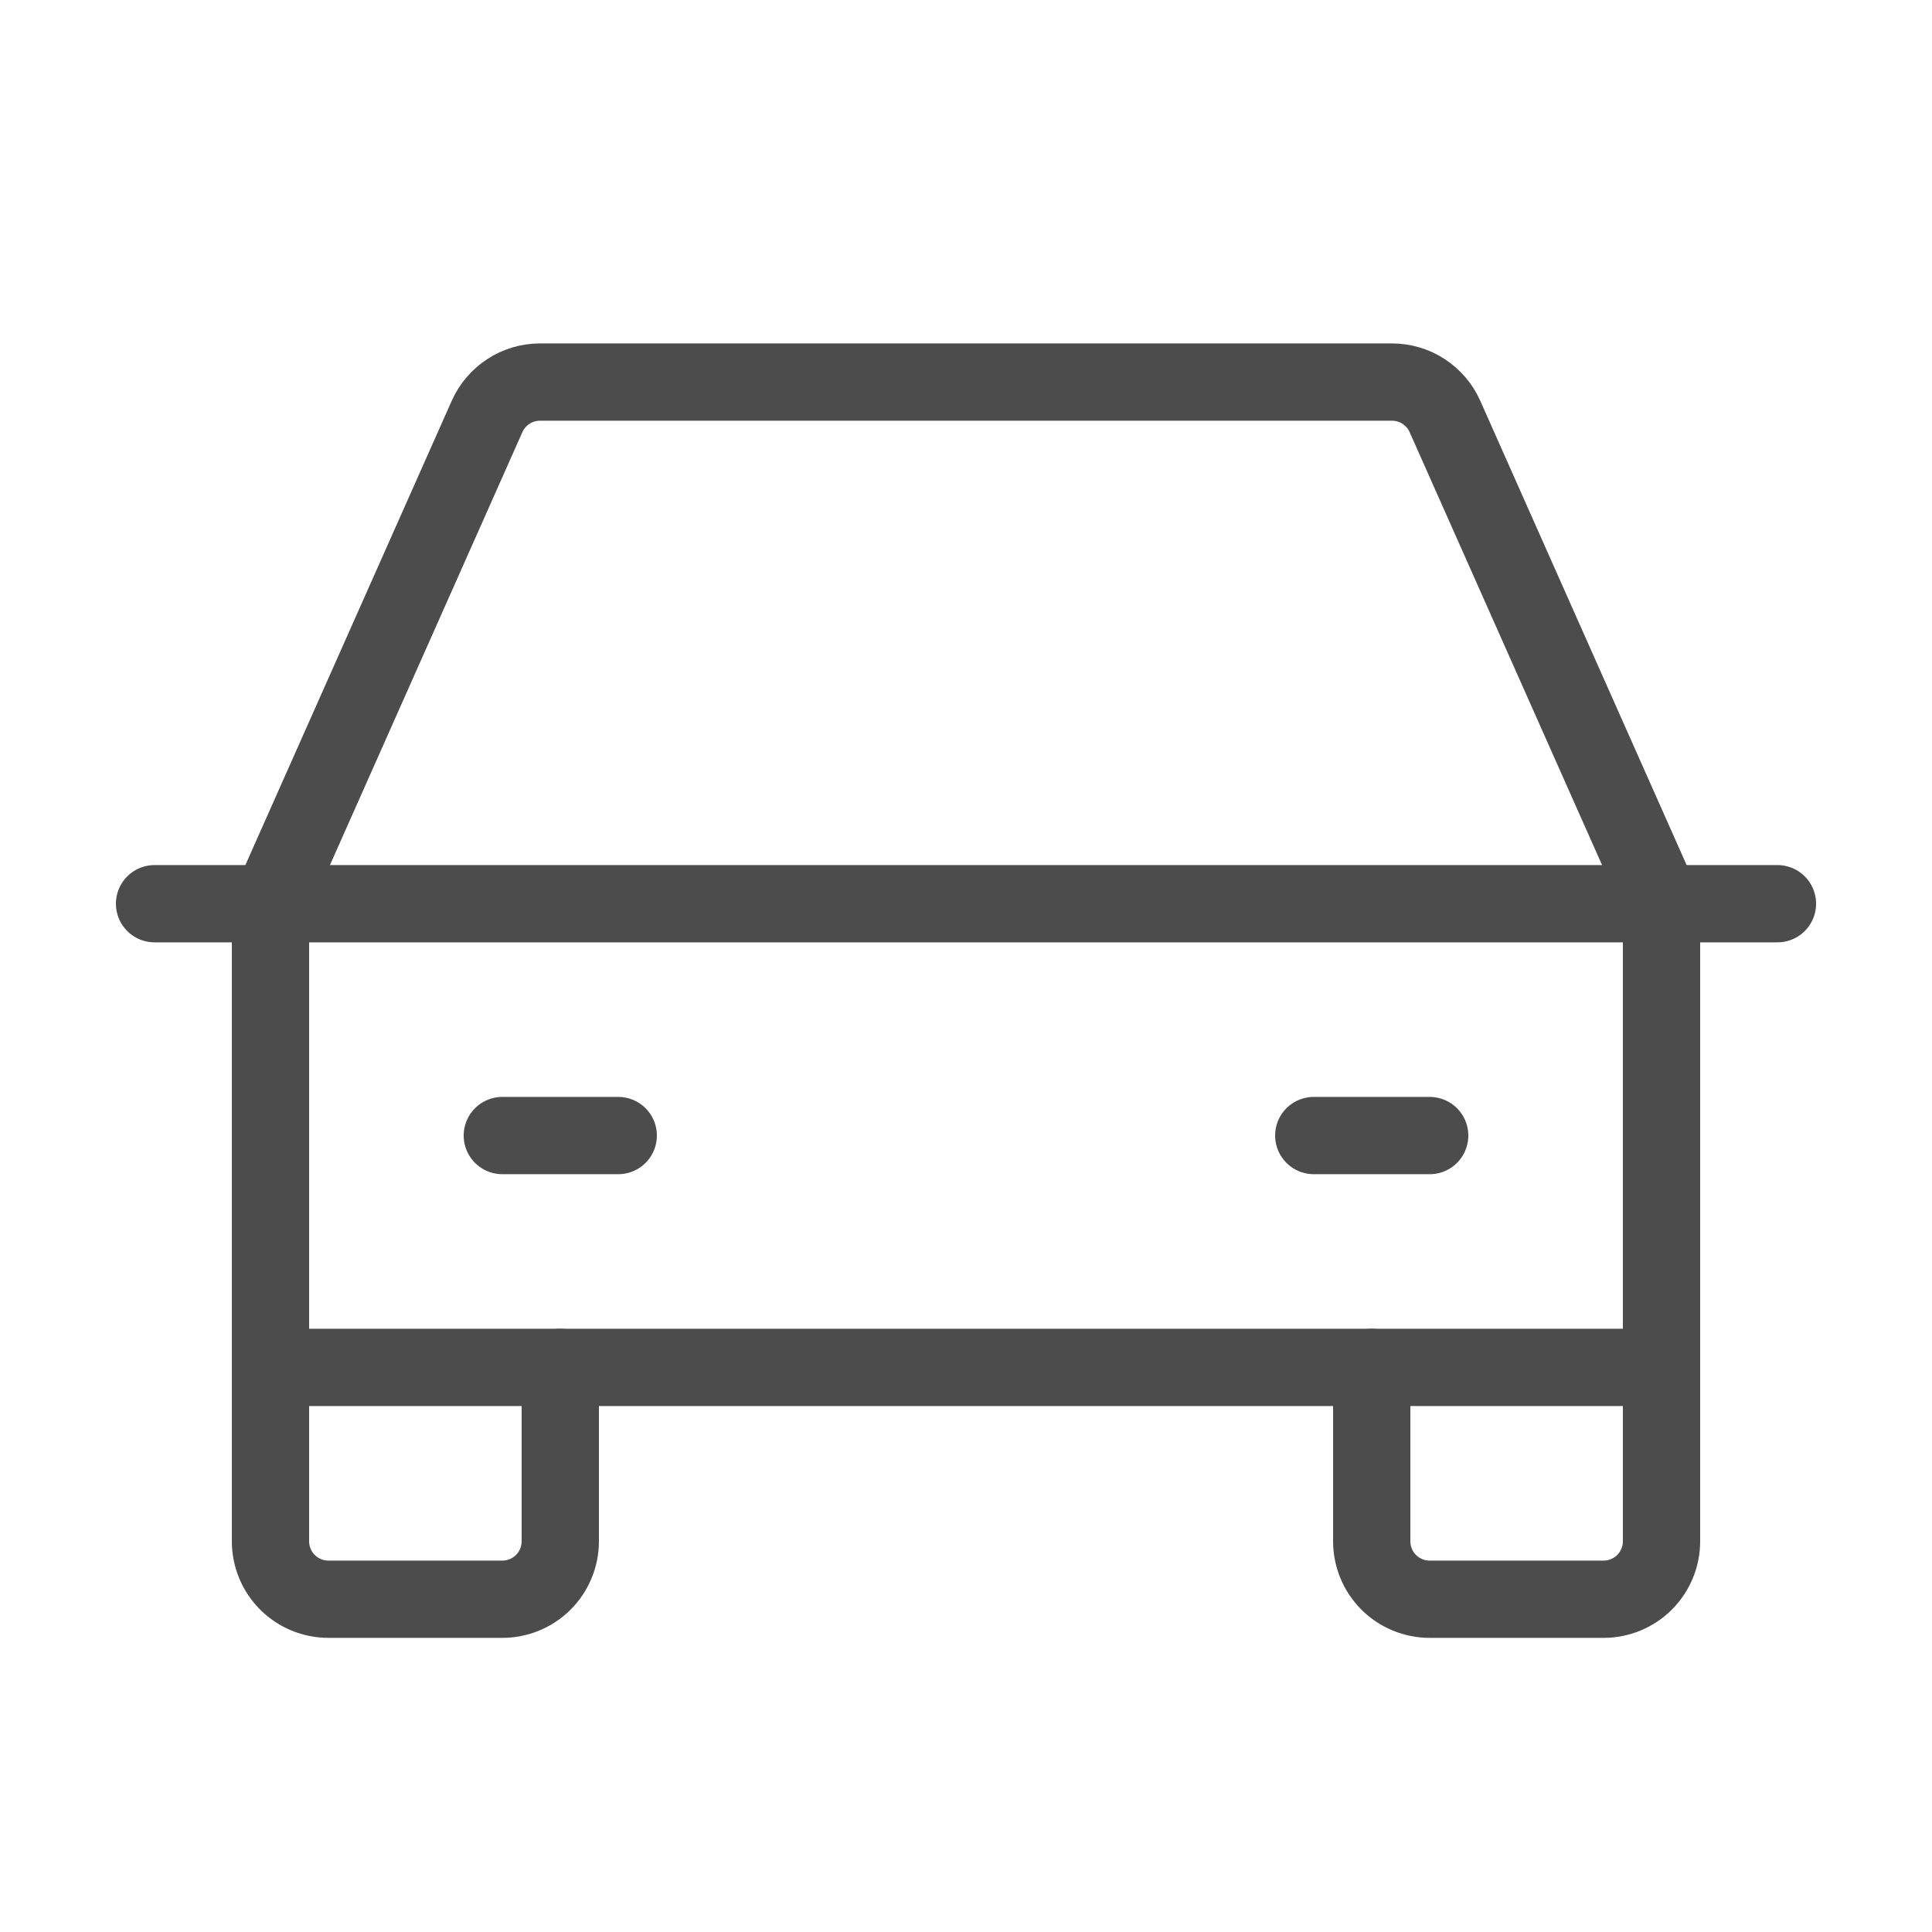 <svg width="25" height="25" viewBox="0 0 25 25" fill="none" xmlns="http://www.w3.org/2000/svg">
<path d="M2 11.694H23" stroke="#4C4C4C" stroke-linecap="round" stroke-linejoin="round"/>
<path d="M21.5 17.694V19.944C21.5 20.143 21.421 20.334 21.28 20.475C21.14 20.615 20.949 20.694 20.75 20.694H18.5C18.301 20.694 18.11 20.615 17.97 20.475C17.829 20.334 17.75 20.143 17.75 19.944V17.694" stroke="#4C4C4C" stroke-linecap="round" stroke-linejoin="round"/>
<path d="M7.25 17.694V19.944C7.25 20.143 7.171 20.334 7.03 20.475C6.89 20.615 6.699 20.694 6.5 20.694H4.25C4.051 20.694 3.86 20.615 3.72 20.475C3.579 20.334 3.5 20.143 3.5 19.944V17.694" stroke="#4C4C4C" stroke-linecap="round" stroke-linejoin="round"/>
<path d="M6.5 14.694H8" stroke="#4C4C4C" stroke-linecap="round" stroke-linejoin="round"/>
<path d="M17 14.694H18.5" stroke="#4C4C4C" stroke-linecap="round" stroke-linejoin="round"/>
<path d="M21.5 11.694L18.698 5.39C18.639 5.257 18.543 5.145 18.421 5.065C18.3 4.986 18.158 4.944 18.013 4.944H6.987C6.842 4.944 6.7 4.986 6.579 5.065C6.457 5.145 6.361 5.257 6.302 5.39L3.5 11.694V17.694H21.5V11.694Z" stroke="#4C4C4C" stroke-linecap="round" stroke-linejoin="round"/>
</svg>
